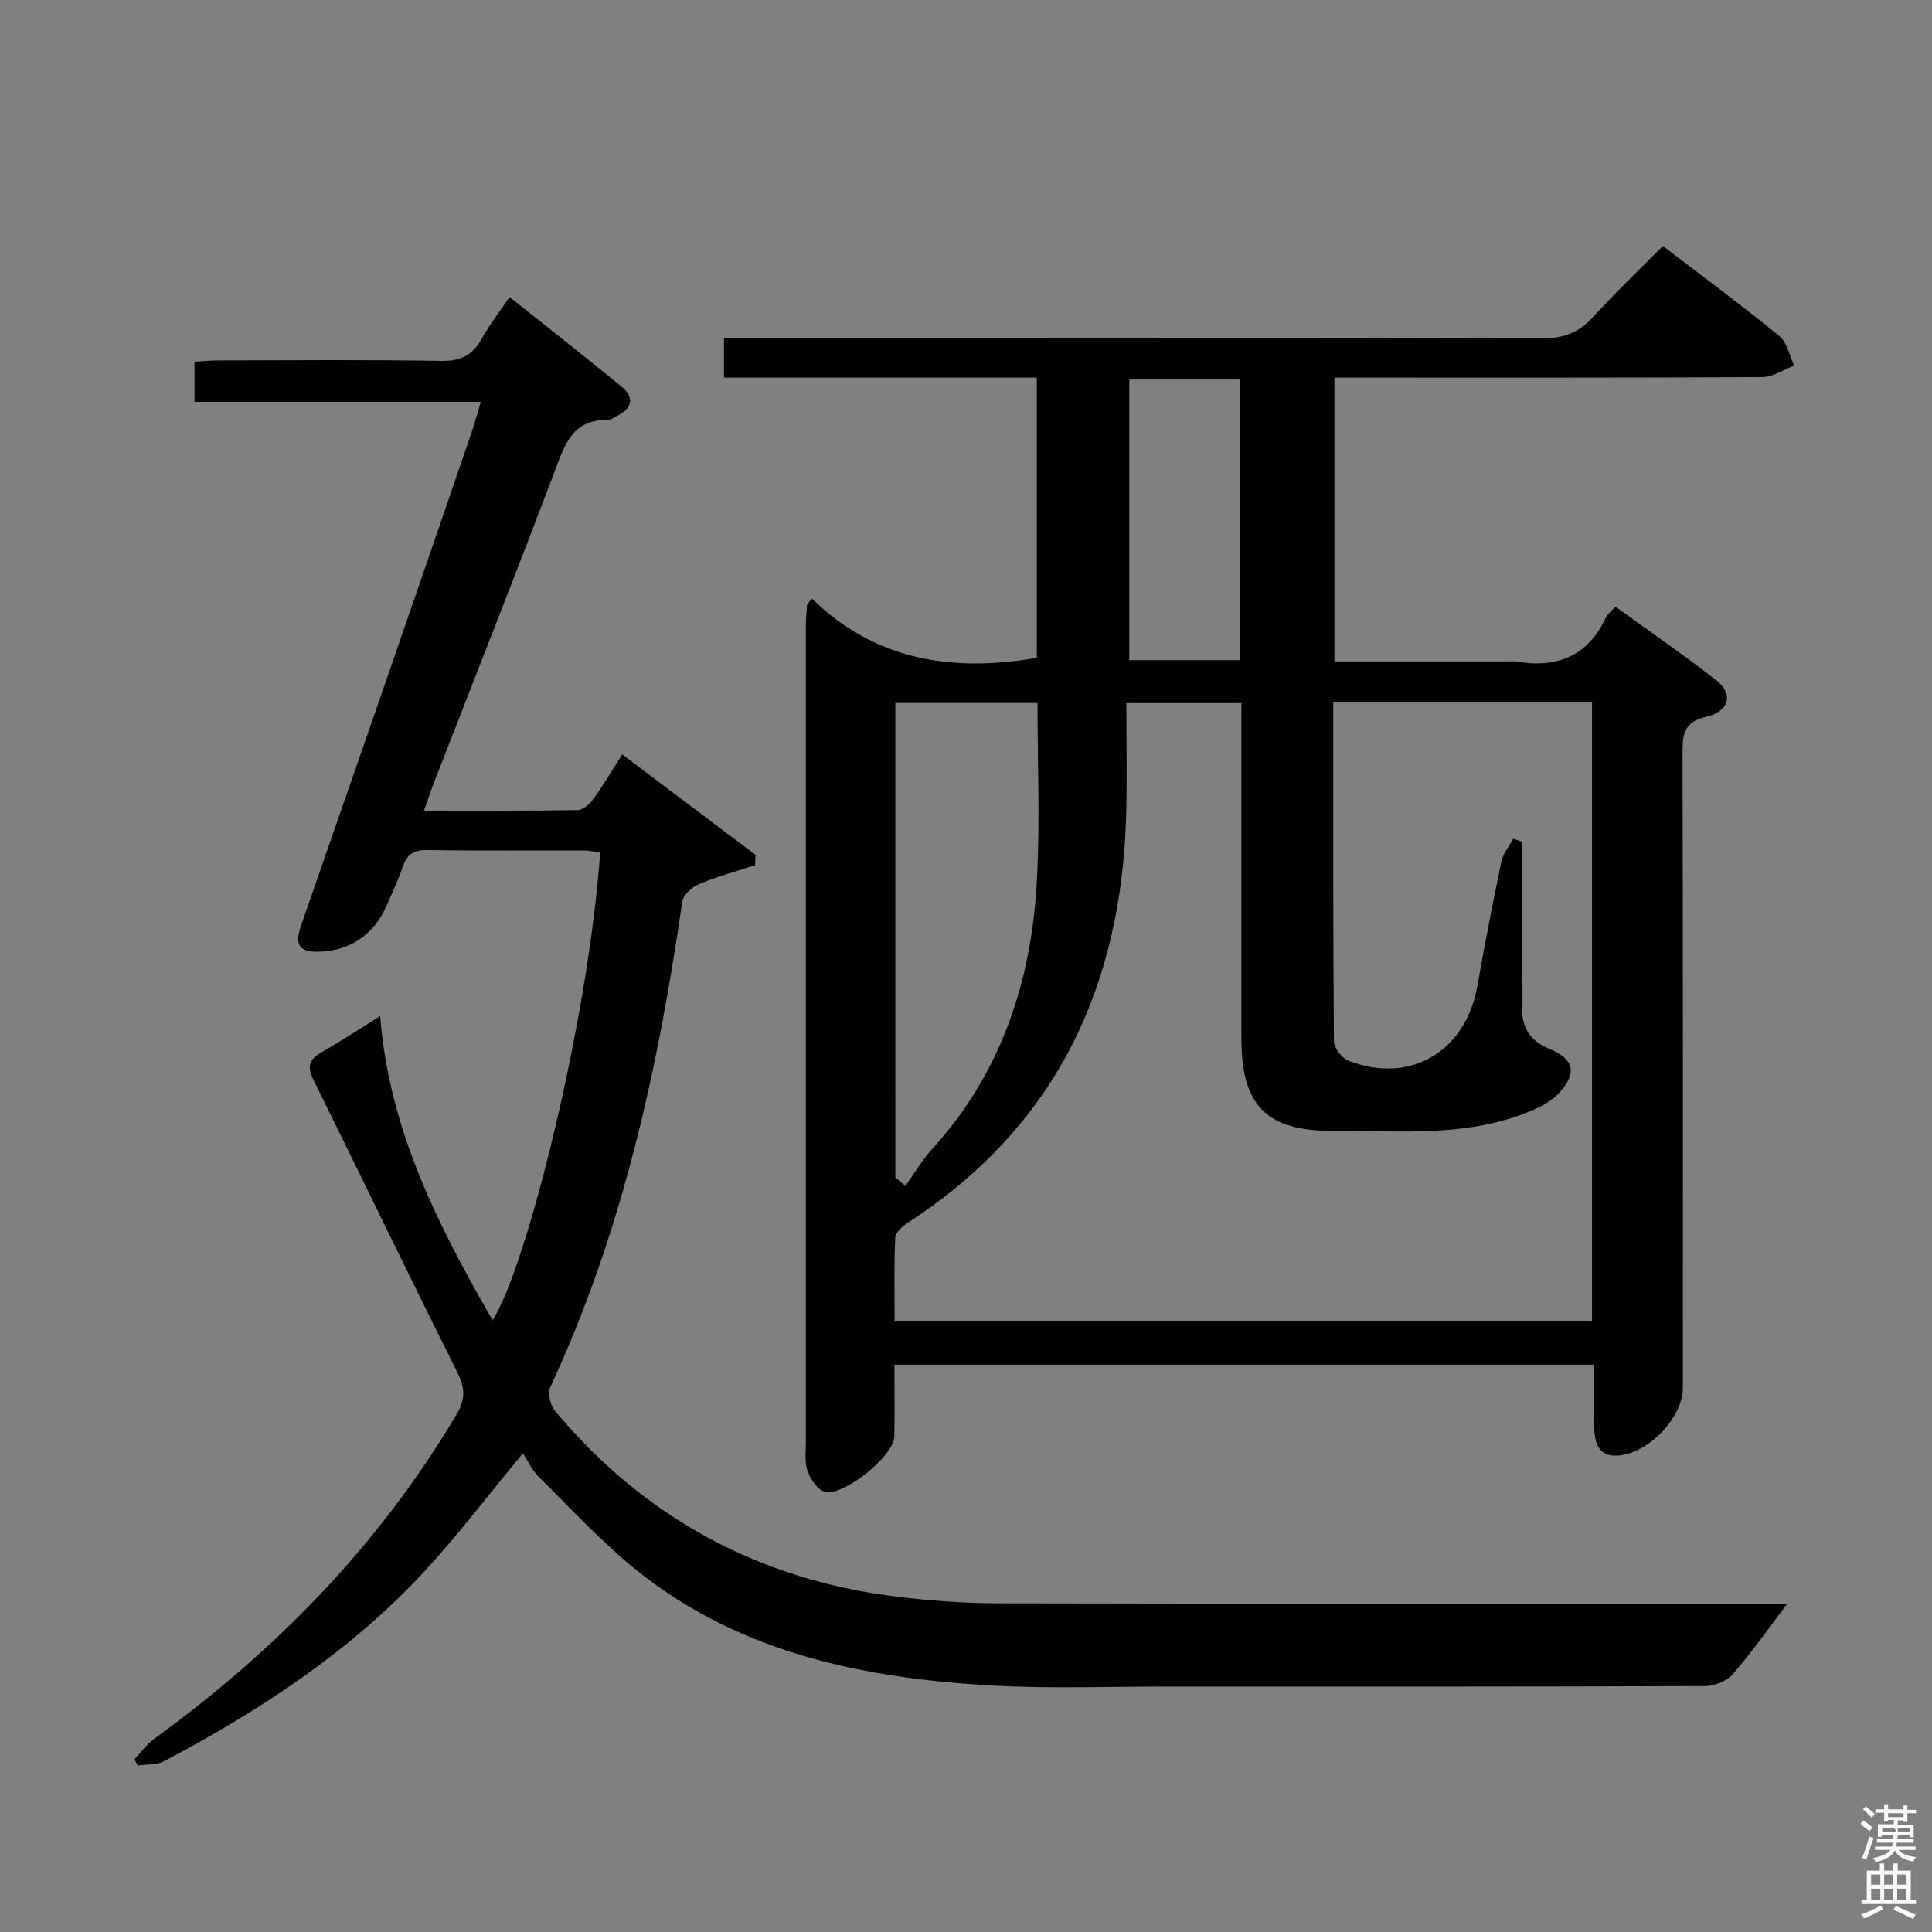<svg enable-background="new 0 0 400 400" viewBox="0 0 400 400" xmlns="http://www.w3.org/2000/svg"><rect x="0" y="0" width="400" height="400" fill="#808080" stroke="none"/><path d="m385.2 377.6.6-.7c.6.4 1.3.9 1.9 1.5l-.6.7c-.8-.5-1.4-1-1.9-1.5zm.3 7.1c.6-1.4 1.1-2.9 1.5-4.5.3.1.6.3.9.4-.5 1.4-1 2.9-1.5 4.4zm.2-10.1.6-.6c.7.5 1.3 1.1 1.9 1.6l-.7.7c-.6-.6-1.2-1.2-1.8-1.7zm8.4-.8h.8v.9h1.8v.7h-1.8v1.8h-.8v-.3h-1.2v.9h3.3v2.6h-.8v-.4h-2.5c0 .3 0 .6-.1.8h3.4v.7h-3.5c0 .3-.1.6-.1.8h4v.7h-3.5c.7.9 1.9 1.3 3.6 1.5-.2.2-.4.5-.6.9-1.9-.3-3.2-1.1-3.8-2.3-.5 1.1-1.8 2-3.9 2.4-.2-.3-.4-.5-.6-.8 1.9-.4 3.1-.9 3.6-1.7h-3.2v-.7h3.5c.1-.2.1-.5.2-.8h-3.3v-.7h3.4c0-.2 0-.5 0-.8h-2.4v.3h-.8v-2.6h3.3v-.9h-1.2v.3h-.8v-1.8h-1.8v-.7h1.8v-.9h.8v.9h3.2zm-4.4 5.5h2.4c1-.3 0-.6 0-.9h-2.4zm1.2-3.1h3.2v-.8h-3.2zm4.4 2.2h-2.4v.9h2.5v-.9z" fill="#fafafb"/><path d="m389.2 385.8h.9v1.5h1.9v-1.5h.9v1.5h2.7v6h1.1v.9h-11.3v-.9h1.1v-6h2.7zm.2 8.7.5.8c-1.2.6-2.5 1.3-4 1.9-.2-.3-.3-.6-.6-.8 1.6-.6 3-1.3 4.1-1.9zm-2-4.3h1.9v-2.1h-1.9zm0 3.1h1.9v-2.2h-1.9zm2.7-3.1h1.9v-2.1h-1.9zm0 3.1h1.9v-2.2h-1.9zm2.4 1.3c1.4.6 2.7 1.2 4.1 1.8l-.5.9c-1.5-.7-2.8-1.4-4.1-1.9zm2.2-6.5h-1.9v2.1h1.9zm-1.9 5.2h1.9v-2.2h-1.9z" fill="#fafafb"/><g fill="#010100"><path d="m168.1 123.94c13.28 12.92 29.16 15.23 46.56 12.26 0-19.01 0-38.23 0-58.02-21.68 0-43.08 0-64.77 0 0-2.95 0-5.34 0-8.25h6.14c54.49 0 108.98-.05 163.47.1 4.38.01 7.46-1.23 10.35-4.41 4.57-5.03 9.52-9.73 14.44-14.69 8.33 6.38 16.36 12.31 24.09 18.63 1.62 1.32 2.09 4.05 3.09 6.13-2.2.83-4.39 2.36-6.59 2.38-27.66.16-55.32.11-82.98.11-1.79 0-3.59 0-5.62 0v58.76h36.07c.5 0 1.01-.07 1.5.01 8.42 1.45 14.88-1.03 18.64-9.12.33-.71 1.07-1.23 1.97-2.23 7.05 5.11 14.15 9.97 20.9 15.27 3.57 2.8 2.7 6.41-2.11 7.53-4.61 1.08-4.91 3.56-4.9 7.43.11 43.83.07 87.65.07 131.48 0 6.24-7.23 13.69-13.5 14.05-4.08.23-4.68-2.7-4.86-5.54-.27-4.29-.07-8.61-.07-13.28-48.31 0-96.2 0-144.81 0 0 5.01.08 9.95-.02 14.88-.08 4.06-10.77 12.65-14.55 11.38-1.5-.51-2.86-2.65-3.44-4.34-.62-1.81-.32-3.95-.32-5.95-.01-56.32-.01-112.65 0-168.97 0-1.45.15-2.89.23-4.34.33-.42.68-.84 1.02-1.26zm145.22 49.69c.58.22 1.17.44 1.75.65 0 11.29.03 22.59-.01 33.88-.02 4.23 1.41 7.23 5.64 8.96 5.33 2.17 5.91 5.17 1.87 9.4-1.52 1.59-3.73 2.69-5.82 3.56-13.03 5.43-26.81 3.99-40.39 4.07-14.13.08-19.34-5.15-19.34-19.16-.01-21.32 0-42.65 0-63.97 0-1.78 0-3.56 0-5.45-8.09 0-15.62 0-23.82 0 0 7.86.16 15.33-.03 22.79-.88 35.75-14.43 64.78-45.1 84.71-1.15.75-2.66 2.05-2.72 3.16-.27 5.76-.13 11.54-.13 17.37h144.39c0-42.88 0-85.42 0-128.16-17.91 0-35.48 0-53.57 0 0 23.53-.05 46.81.13 70.08.01 1.4 1.6 3.52 2.94 4.05 12.75 5.03 24.33-1.78 26.75-15.39 1.54-8.65 3.2-17.27 5-25.87.34-1.66 1.61-3.13 2.46-4.68zm-127.94 70.14c.69.59 1.37 1.18 2.06 1.77 1.83-2.55 3.43-5.31 5.53-7.62 14.47-15.89 20.67-35.06 21.73-56.02.61-12.07.11-24.19.11-36.35-10.13 0-19.69 0-29.44 0 .01 33 .01 65.61.01 98.22zm71.35-165.2c-7.8 0-15.33 0-22.92 0v58.1h22.92c0-19.5 0-38.73 0-58.1z"/><path d="m27.82 364.25c1.38-1.45 2.58-3.15 4.17-4.3 25.22-18.31 46.56-40.17 62.54-67.12 2-3.38 1.67-5.68.03-8.97-10.04-20.05-19.75-40.25-29.69-60.35-1.32-2.67-.88-4.17 1.65-5.62 4-2.28 7.85-4.83 12.19-7.53 1.83 23.52 11.99 43.35 23.27 62.97 6.84-10.41 19.72-61.21 22.28-96.78-1.04-.16-2.12-.46-3.19-.46-10.83-.04-21.67.08-32.5-.1-2.79-.05-4.27.78-5.15 3.4-.9 2.67-2.14 5.22-3.24 7.83-2.69 6.39-7.97 9.89-14.83 9.82-4.23-.04-4.01-2.58-3.01-5.46 5.66-16.31 11.36-32.61 17.01-48.93 6.13-17.72 12.22-35.45 18.31-53.19.64-1.87 1.15-3.79 1.88-6.26-19.88 0-39.41 0-59.27 0 0-2.9 0-5.31 0-8.33 1.64-.08 3.38-.25 5.13-.25 15.33-.02 30.67-.17 46 .1 4.05.07 6.48-1.23 8.37-4.64 1.6-2.88 3.64-5.51 5.72-8.58 7.93 6.32 15.66 12.35 23.22 18.57 2.45 2.01 2.42 4.28-.7 5.9-.74.38-1.52.99-2.27.98-7.25-.11-8.82 5.15-10.89 10.61-8.17 21.58-16.67 43.04-25.03 64.55-.65 1.66-1.2 3.36-2.04 5.72 11 0 21.43.08 31.85-.11 1.13-.02 2.52-1.33 3.3-2.4 2.02-2.79 3.76-5.78 5.89-9.13 9.44 7.11 18.52 13.96 27.6 20.8-.03.71-.05 1.42-.08 2.13-3.9 1.28-7.89 2.36-11.67 3.94-1.43.6-3.22 2.23-3.41 3.6-4.99 34.63-12.44 68.56-27.32 100.51-.59 1.27 0 3.8.97 4.96 18.46 22.02 42.03 34.87 70.54 38.41 7.08.88 14.25 1.39 21.39 1.41 52.83.12 105.67.06 158.5.06h4.71c-3.72 4.89-7.28 9.98-11.32 14.64-1.25 1.44-3.82 2.42-5.8 2.43-37.17.14-74.33.11-111.5.1-12 0-24.03.46-35.99-.21-26.42-1.48-51.92-6.6-73.29-23.59-7.4-5.88-13.85-12.96-20.61-19.62-1.39-1.37-2.24-3.3-3.28-4.88-7.39 8.93-13.4 16.87-20.11 24.16-15.4 16.74-34.17 29.02-54.14 39.58-1.56.82-3.66.63-5.5.91-.23-.44-.46-.86-.69-1.28z"/></g></svg>
